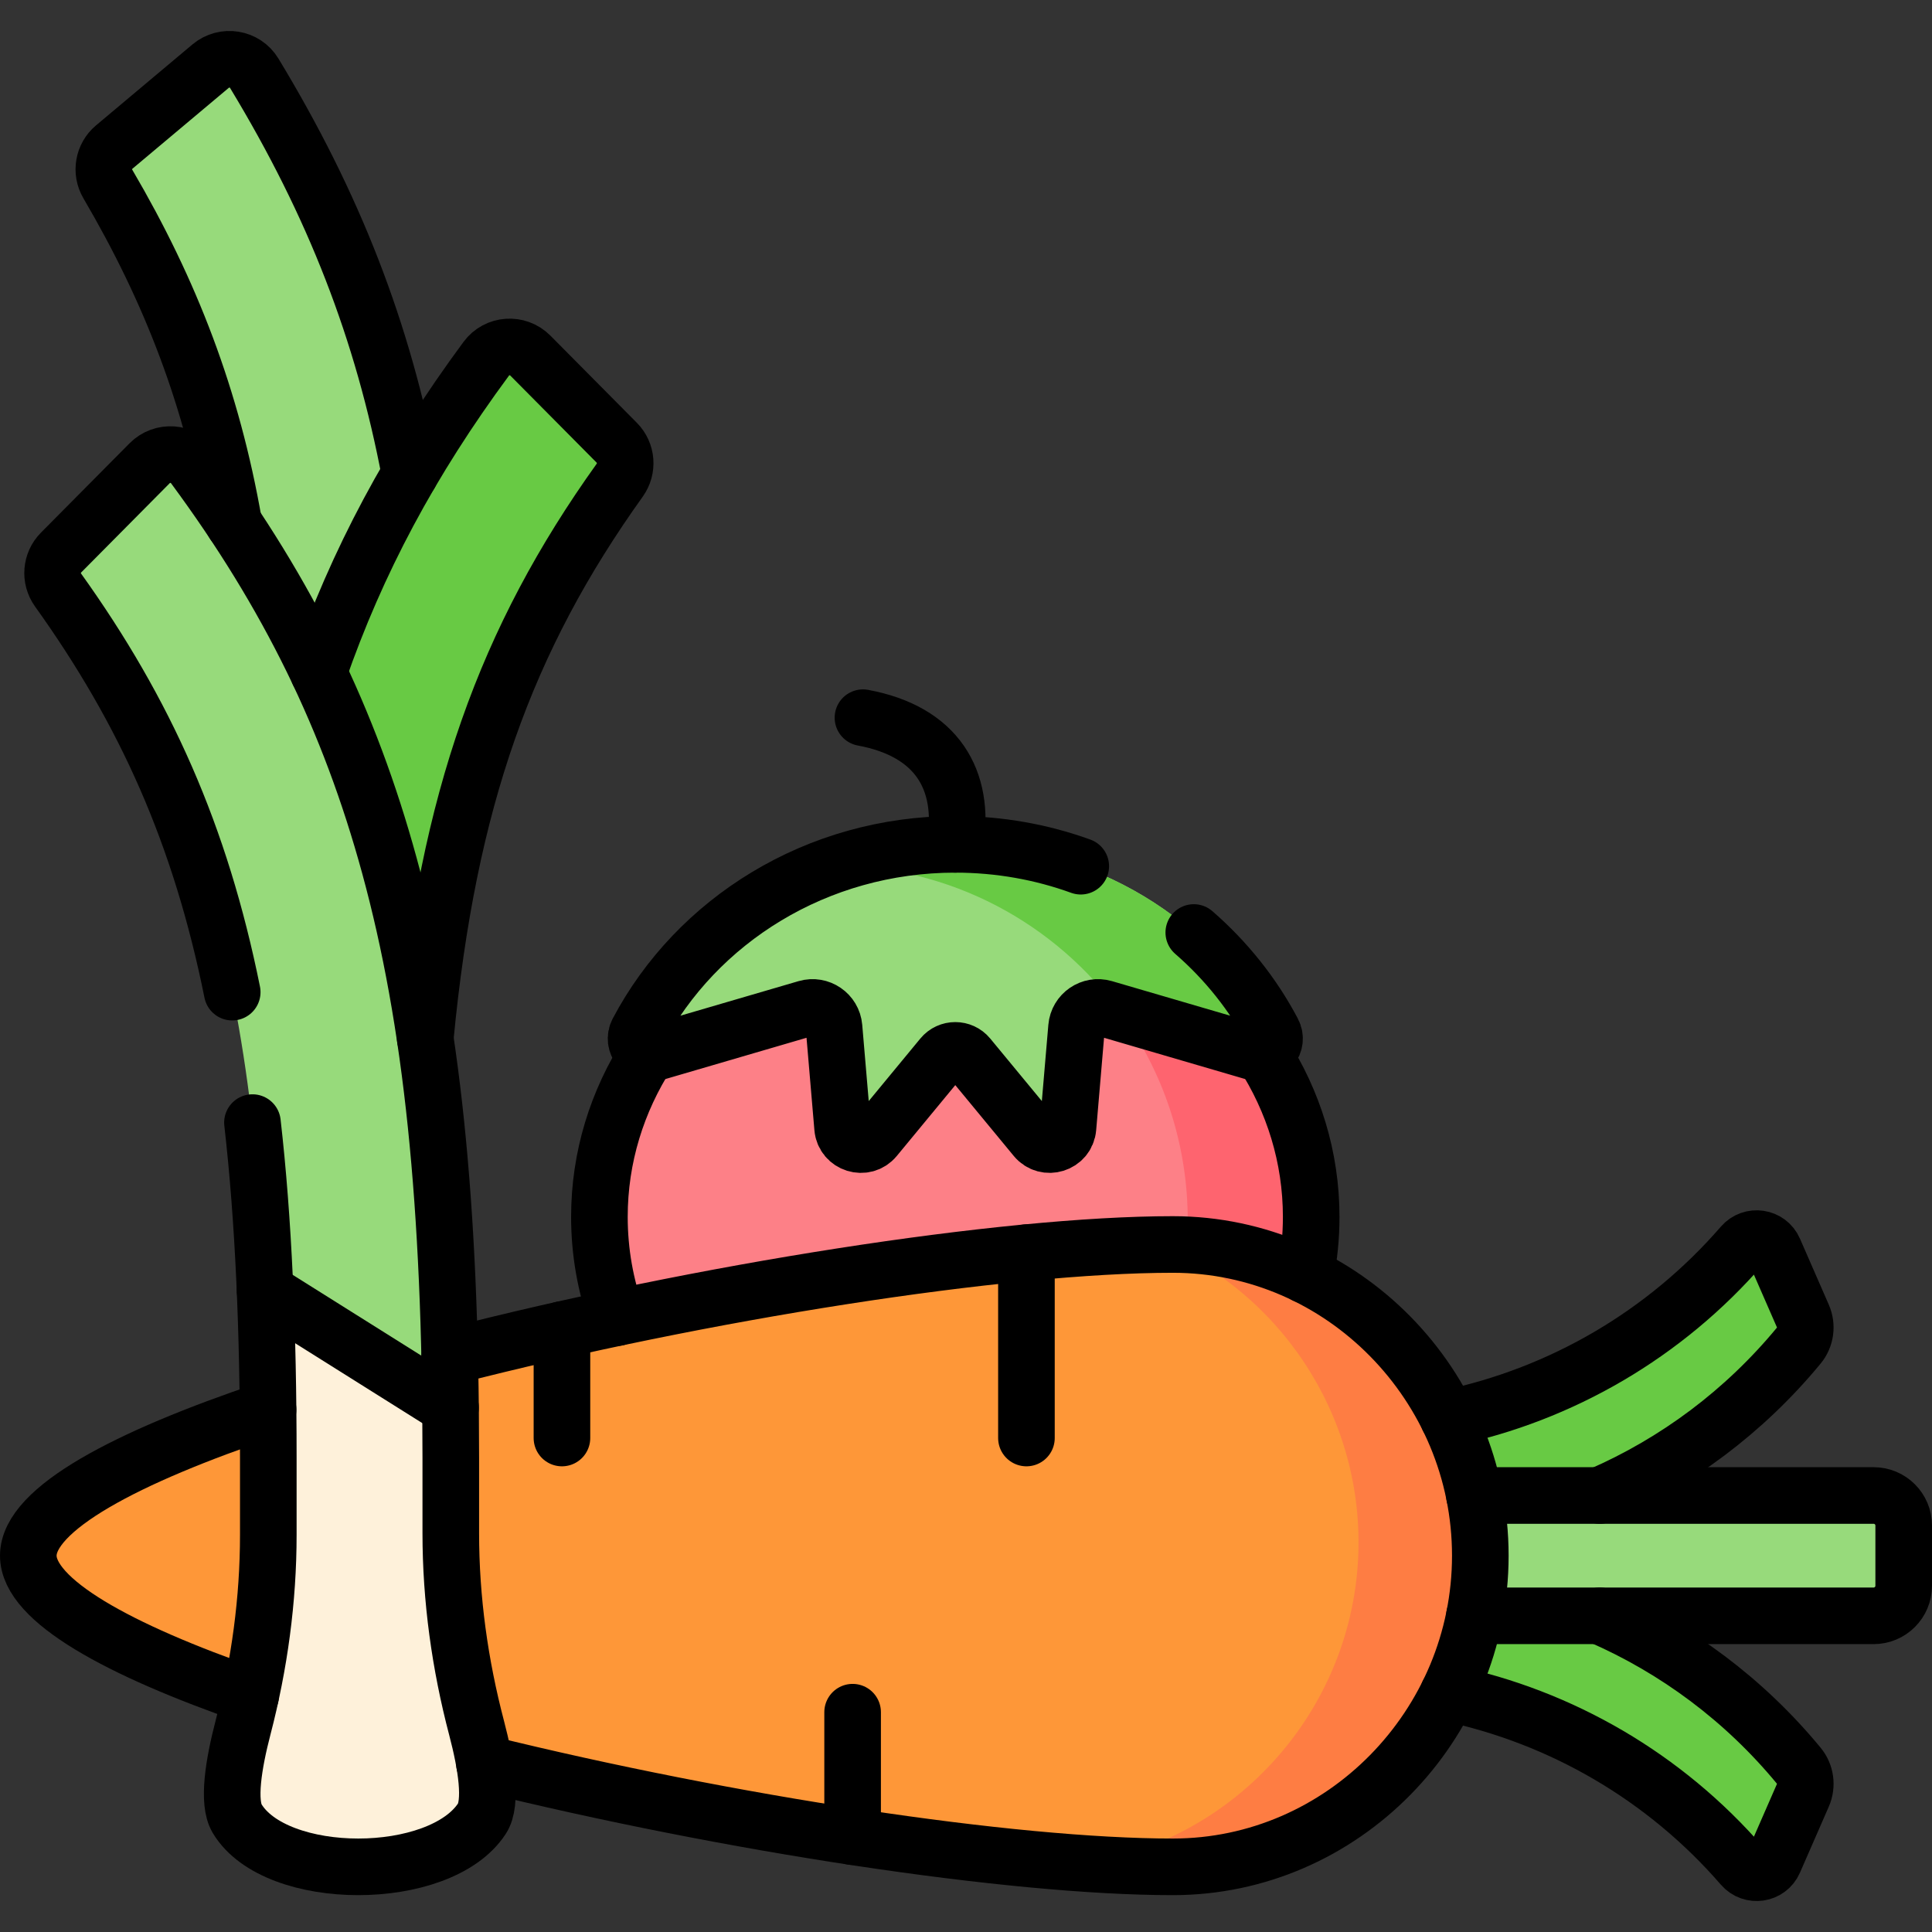 <?xml version="1.0" encoding="UTF-8"?>
<svg xmlns="http://www.w3.org/2000/svg" xmlns:xlink="http://www.w3.org/1999/xlink" version="1.1" id="Capa_1" x="0px" y="0px" viewBox="0 0 512 512" style="enable-background:new 0 0 512 512;" xml:space="preserve" width="512" height="512">
<rect x="0" y="0" width="512" height="512" fill="#333333" stroke="none"/>
<g>
	<g>
		<g>
			<ellipse style="fill:#FD8087;" cx="253.162" cy="322.494" rx="94.313" ry="85.991"/>
			<path style="fill:#FE646F;" d="M256.734,236.585c34.075,14.183,58.029,47.727,58.029,86.862&#10;&#9;&#9;&#9;&#9;c0,37.246-21.698,69.432-53.168,84.679c48.134-3.892,85.88-40.733,85.88-85.631C347.476,276.094,307.164,238.3,256.734,236.585z"/>
			<path style="fill:#97DA7B;" d="M332.797,278.967l-40.197-11.755c-3.468-1.014-6.995,1.402-7.302,5.002l-2.273,26.663&#10;&#9;&#9;&#9;&#9;c-0.37,4.337-5.817,6.037-8.588,2.68l-17.794-21.555c-1.805-2.187-5.157-2.187-6.962,0l-17.794,21.555&#10;&#9;&#9;&#9;&#9;c-2.771,3.356-8.218,1.656-8.588-2.68l-2.273-26.663c-0.307-3.6-3.834-6.017-7.302-5.002l-40.197,11.755&#10;&#9;&#9;&#9;&#9;c-3.299,0.965-6.107-2.518-4.501-5.557c15.563-29.463,47.399-49.653,84.137-49.653s68.574,20.19,84.137,49.653&#10;&#9;&#9;&#9;&#9;C338.904,276.45,336.097,279.932,332.797,278.967z"/>
			<path style="fill:#68CA44;" d="M337.299,273.41c-15.563-29.463-47.399-49.653-84.137-49.653c-11.501,0-22.52,1.979-32.712,5.602&#10;&#9;&#9;&#9;&#9;c31.519,0,59.407,15.44,76.533,39.135l35.814,10.474C336.096,279.932,338.904,276.45,337.299,273.41z"/>
		</g>
		<g>
			<path style="fill:#68CA44;" d="M342.007,378.23l12.765,29.23c46.647,4.252,92.261-14.874,121.925-50.866&#10;&#9;&#9;&#9;&#9;c1.808-2.194,2.221-5.225,1.084-7.831l-7.649-17.515c-1.484-3.397-5.992-4.061-8.418-1.259&#10;&#9;&#9;&#9;&#9;C432.023,364.282,387.506,382.377,342.007,378.23z"/>
			<path style="fill:#68CA44;" d="M342.007,446.303l12.765-29.23c46.647-4.252,92.261,14.875,121.925,50.866&#10;&#9;&#9;&#9;&#9;c1.808,2.194,2.221,5.225,1.084,7.831l-7.649,17.515c-1.484,3.397-5.992,4.061-8.418,1.259&#10;&#9;&#9;&#9;&#9;C432.023,460.25,387.506,442.155,342.007,446.303z"/>
		</g>
		<path style="fill:#97DA7B;" d="M368.281,396.318v31.896h128.246c4.403,0,7.972-3.569,7.972-7.972v-15.951&#10;&#9;&#9;&#9;c0-4.403-3.569-7.972-7.972-7.972H368.281z"/>
		<path style="fill:#FE9738;" d="M7.5,412.266c0,35.836,216.851,82.462,303.322,82.462c44.997,0,81.475-37.465,81.475-82.462&#10;&#9;&#9;&#9;s-36.478-82.462-81.475-82.462C224.351,329.804,7.5,376.43,7.5,412.266z"/>
		<path style="fill:#FE7D43;" d="M310.822,329.804c-0.746,0-1.503,0.004-2.268,0.011c32.4,14.127,53.956,48.051,51.24,85.184&#10;&#9;&#9;&#9;c-2.963,40.506-33.935,73.054-72.56,78.828c8.604,0.59,16.532,0.902,23.588,0.902c44.998,0,81.475-37.465,81.475-82.462&#10;&#9;&#9;&#9;S355.819,329.804,310.822,329.804z"/>
		<g>
			<path style="fill:#97DA7B;" d="M66.897,223.265h48.342c0.93-36.229-1.007-66.382-5.857-93.702&#10;&#9;&#9;&#9;&#9;C102.366,90.029,89.252,55.507,67.366,19.4c-2.445-4.034-7.931-4.917-11.543-1.884L30.267,38.967&#10;&#9;&#9;&#9;&#9;c-2.879,2.417-3.591,6.56-1.689,9.802C57.911,98.799,69.038,147.67,66.897,223.265z"/>
			<path style="fill:#68CA44;" d="M110.983,297.65c4.436-75.954,19.644-123.447,53.253-170.409c2.187-3.056,1.856-7.245-0.791-9.914&#10;&#9;&#9;&#9;&#9;L140.539,94.23c-3.321-3.349-8.865-2.97-11.666,0.825c-24.602,33.339-40.502,65.921-50.897,103.94&#10;&#9;&#9;&#9;&#9;c-3.508,12.83-6.396,26.385-8.708,41.024L110.983,297.65z"/>
			<path style="fill:#97DA7B;" d="M126.318,457.986c-4.441-16.88-6.854-34.229-6.854-51.684v-19.996&#10;&#9;&#9;&#9;&#9;c0-67.37-5.013-115.746-16.252-156.855c-10.589-38.73-26.793-71.914-51.877-105.877c-2.802-3.794-8.345-4.174-11.667-0.825&#10;&#9;&#9;&#9;&#9;l-23.496,23.691c-2.646,2.668-2.979,6.857-0.792,9.912c41.893,58.492,55.722,117.756,55.722,229.954v20.427&#10;&#9;&#9;&#9;&#9;c0,17.247-2.345,34.395-6.694,51.086c-2.5,9.595-4.168,19.795-1.563,24.128c10.249,17.042,53.712,17.042,64.875,0&#10;&#9;&#9;&#9;&#9;C130.484,477.73,128.842,467.58,126.318,457.986z"/>
			<path style="fill:#FEF1DA;" d="M127.721,481.947c2.762-4.217,1.121-14.367-1.403-23.96c-4.441-16.88-6.854-34.229-6.854-51.684&#10;&#9;&#9;&#9;&#9;c0,0-0.025-28.965-0.07-33.328l-49.148-30.87c0.583,13.792,0.857,28.473,0.857,44.202v20.427c0,17.247-2.345,34.396-6.694,51.086&#10;&#9;&#9;&#9;&#9;c-2.5,9.595-4.168,19.795-1.563,24.128C73.094,498.989,116.558,498.989,127.721,481.947z"/>
		</g>
	</g>
	<g>
		<path style="fill:none;stroke:#000000;stroke-width:15;stroke-linecap:round;stroke-linejoin:round;stroke-miterlimit:10;" d="&#10;&#9;&#9;&#9;M334.58,279.071c8.2,12.74,12.9,27.58,12.9,43.42c0,5.27-0.52,10.44-1.52,15.45"/>
		<path style="fill:none;stroke:#000000;stroke-width:15;stroke-linecap:round;stroke-linejoin:round;stroke-miterlimit:10;" d="&#10;&#9;&#9;&#9;M163.49,349.181c-3.02-8.4-4.64-17.37-4.64-26.69c0-15.84,4.7-30.68,12.9-43.42"/>
		<path style="fill:none;stroke:#000000;stroke-width:15;stroke-linecap:round;stroke-linejoin:round;stroke-miterlimit:10;" d="&#10;&#9;&#9;&#9;M286.412,229.552c-10.341-3.745-21.547-5.794-33.25-5.794c-36.738,0-68.574,20.19-84.137,49.653&#10;&#9;&#9;&#9;c-1.605,3.039,1.202,6.522,4.501,5.557l40.197-11.755c3.468-1.014,6.995,1.402,7.302,5.002l2.273,26.663&#10;&#9;&#9;&#9;c0.37,4.337,5.817,6.037,8.588,2.68l17.794-21.555c1.805-2.187,5.157-2.187,6.962,0l17.794,21.555&#10;&#9;&#9;&#9;c2.771,3.356,8.218,1.656,8.588-2.68l2.273-26.663c0.307-3.6,3.834-6.017,7.302-5.002l40.197,11.755&#10;&#9;&#9;&#9;c3.299,0.965,6.107-2.518,4.502-5.557c-5.263-9.963-12.387-18.866-20.932-26.287"/>
		<path style="fill:none;stroke:#000000;stroke-width:15;stroke-linecap:round;stroke-linejoin:round;stroke-miterlimit:10;" d="&#10;&#9;&#9;&#9;M253.162,223.758c2.66-17.134-4.868-29.934-24.468-33.564"/>
		<g>
			<path style="fill:none;stroke:#000000;stroke-width:15;stroke-linecap:round;stroke-linejoin:round;stroke-miterlimit:10;" d="&#10;&#9;&#9;&#9;&#9;M383.81,375.821c29.98-6.28,57.45-22.22,77.9-45.83c2.43-2.8,6.94-2.14,8.42,1.26l7.65,17.51c1.14,2.61,0.73,5.64-1.08,7.83&#10;&#9;&#9;&#9;&#9;c-14.4,17.46-32.54,30.96-52.74,39.73"/>
			<path style="fill:none;stroke:#000000;stroke-width:15;stroke-linecap:round;stroke-linejoin:round;stroke-miterlimit:10;" d="&#10;&#9;&#9;&#9;&#9;M423.94,428.211c20.2,8.77,38.36,22.26,52.76,39.73c1.81,2.19,2.22,5.22,1.08,7.83l-7.65,17.51c-1.48,3.4-5.99,4.06-8.42,1.26&#10;&#9;&#9;&#9;&#9;c-20.45-23.61-47.92-39.55-77.9-45.83"/>
		</g>
		<path style="fill:none;stroke:#000000;stroke-width:15;stroke-linecap:round;stroke-linejoin:round;stroke-miterlimit:10;" d="&#10;&#9;&#9;&#9;M390.74,396.321h105.79c4.4,0,7.97,3.57,7.97,7.97v15.95c0,4.4-3.57,7.97-7.97,7.97H390.74"/>
		<path style="fill:none;stroke:#000000;stroke-width:15;stroke-linecap:round;stroke-linejoin:round;stroke-miterlimit:10;" d="&#10;&#9;&#9;&#9;M66.42,449.401c-35.06-12.17-58.92-25.25-58.92-37.13c0-12.41,25.98-26.1,63.54-38.71"/>
		<path style="fill:none;stroke:#000000;stroke-width:15;stroke-linecap:round;stroke-linejoin:round;stroke-miterlimit:10;" d="&#10;&#9;&#9;&#9;M119.17,359.511c66.62-17.12,146.73-29.71,191.65-29.71c45,0,81.48,37.47,81.48,82.47c0,44.99-36.48,82.46-81.48,82.46&#10;&#9;&#9;&#9;c-42.88,0-117.78-11.46-182.44-27.39"/>
		
			<line style="fill:none;stroke:#000000;stroke-width:15;stroke-linecap:round;stroke-linejoin:round;stroke-miterlimit:10;" x1="225.952" y1="486.733" x2="225.952" y2="453.749"/>
		
			<line style="fill:none;stroke:#000000;stroke-width:15;stroke-linecap:round;stroke-linejoin:round;stroke-miterlimit:10;" x1="272.016" y1="331.97" x2="272.016" y2="381.088"/>
		<path style="fill:none;stroke:#000000;stroke-width:15;stroke-linecap:round;stroke-linejoin:round;stroke-miterlimit:10;" d="&#10;&#9;&#9;&#9;M61.97,138.731c-5.78-33.09-16.61-61.34-33.39-89.96c-1.9-3.24-1.19-7.39,1.69-9.8l25.55-21.45c3.62-3.04,9.1-2.15,11.55,1.88&#10;&#9;&#9;&#9;c21.15,34.9,34.11,68.31,41.29,106.2"/>
		<path style="fill:none;stroke:#000000;stroke-width:15;stroke-linecap:round;stroke-linejoin:round;stroke-miterlimit:10;" d="&#10;&#9;&#9;&#9;M84.4,178.241c10.21-29.45,24.46-56.07,44.47-83.18c2.8-3.8,8.35-4.18,11.67-0.83l22.91,23.1c2.64,2.67,2.97,6.85,0.79,9.91&#10;&#9;&#9;&#9;c-30.18,42.16-45.52,84.76-51.55,147.99"/>
		<path style="fill:none;stroke:#000000;stroke-width:15;stroke-linecap:round;stroke-linejoin:round;stroke-miterlimit:10;" d="&#10;&#9;&#9;&#9;M66.904,297.5c2.931,25.715,4.199,54.835,4.199,88.808v20.427c0,17.247-2.345,34.395-6.694,51.086&#10;&#9;&#9;&#9;c-2.5,9.595-4.168,19.795-1.563,24.128c10.249,17.042,53.712,17.042,64.875,0c2.762-4.217,1.121-14.367-1.403-23.96&#10;&#9;&#9;&#9;c-4.441-16.88-6.854-34.229-6.854-51.684v-19.996c0-67.37-5.013-115.746-16.252-156.855&#10;&#9;&#9;&#9;c-10.589-38.73-26.793-71.914-51.877-105.877c-2.802-3.794-8.345-4.174-11.667-0.825l-23.496,23.691&#10;&#9;&#9;&#9;c-2.646,2.668-2.979,6.857-0.792,9.912c23.168,32.347,37.752,64.931,46.162,106.573"/>
		
			<line style="fill:none;stroke:#000000;stroke-width:15;stroke-linecap:round;stroke-linejoin:round;stroke-miterlimit:10;" x1="119.394" y1="372.976" x2="70.246" y2="342.106"/>
		
			<line style="fill:none;stroke:#000000;stroke-width:15;stroke-linecap:round;stroke-linejoin:round;stroke-miterlimit:10;" x1="148.922" y1="352.359" x2="148.922" y2="381.088"/>
	</g>
</g>















</svg>
